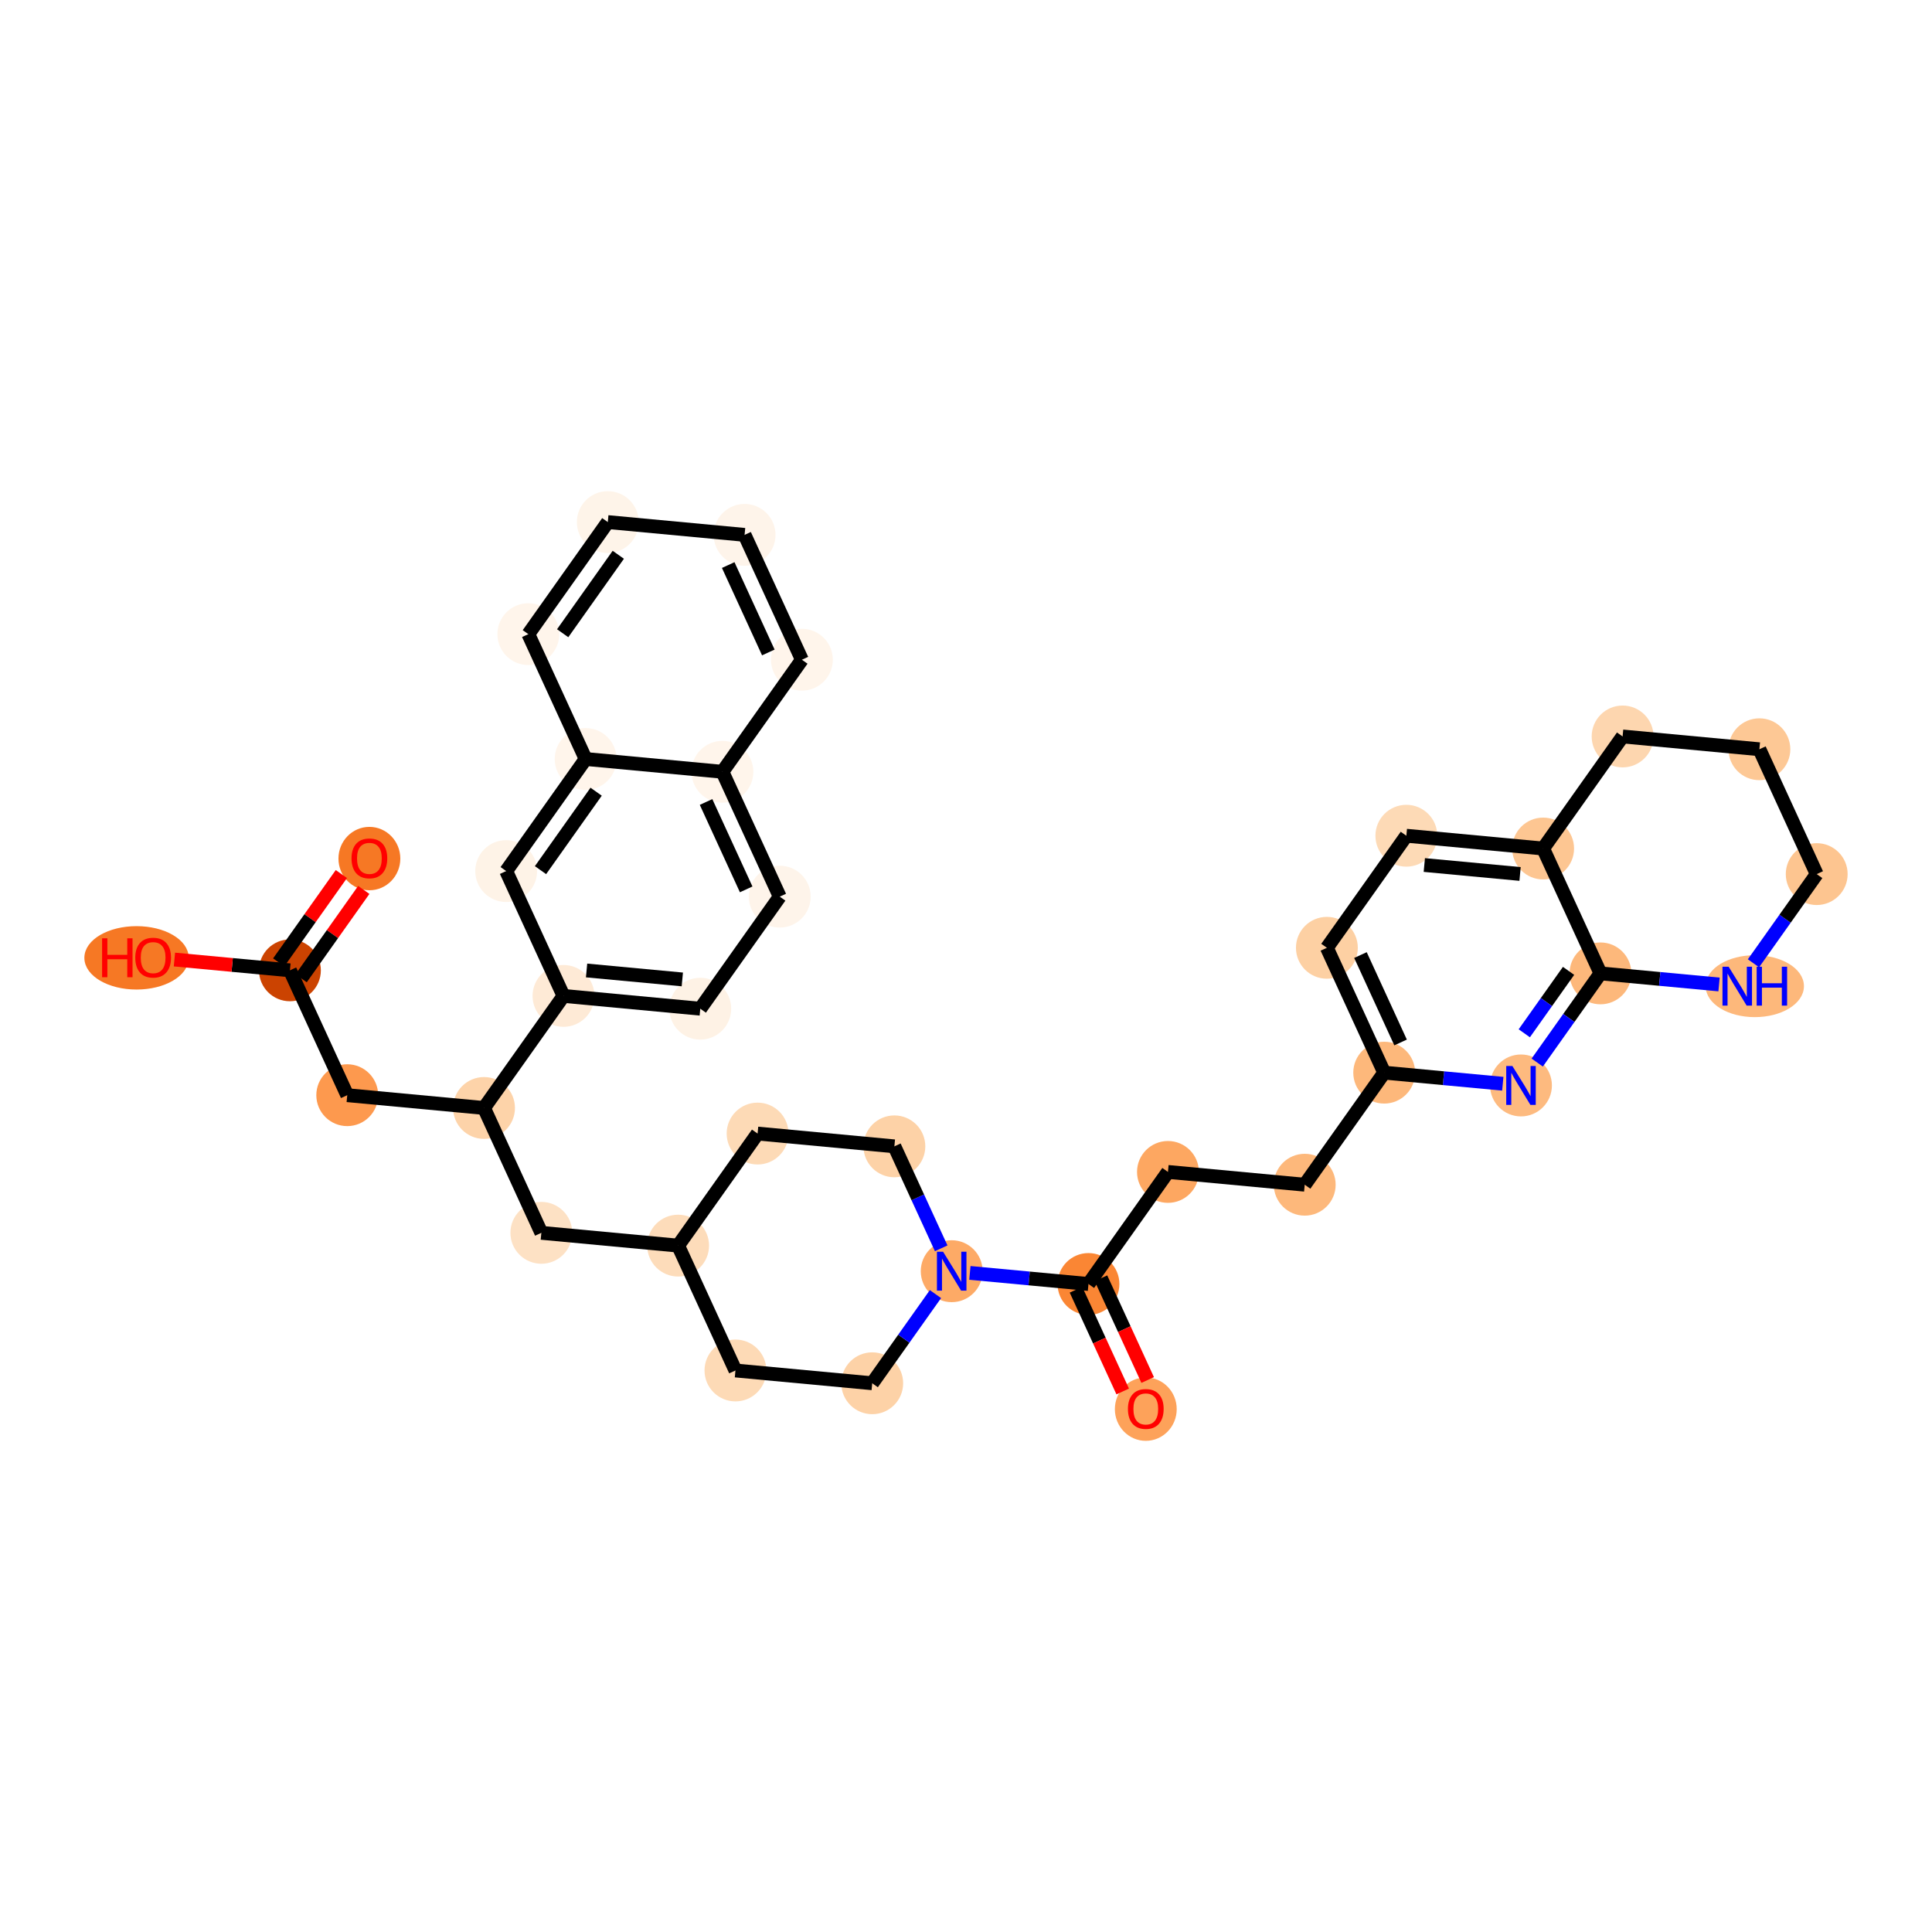 <?xml version='1.0' encoding='iso-8859-1'?>
<svg version='1.1' baseProfile='full'
              xmlns='http://www.w3.org/2000/svg'
                      xmlns:rdkit='http://www.rdkit.org/xml'
                      xmlns:xlink='http://www.w3.org/1999/xlink'
                  xml:space='preserve'
width='280px' height='280px' viewBox='0 0 280 280'>
<!-- END OF HEADER -->
<rect style='opacity:1.0;fill:#FFFFFF;stroke:none' width='280' height='280' x='0' y='0'> </rect>
<ellipse cx='53.535' cy='124.431' rx='3.982' ry='4.094'  style='fill:#F67824;fill-rule:evenodd;stroke:#F67824;stroke-width:1.0px;stroke-linecap:butt;stroke-linejoin:miter;stroke-opacity:1' />
<ellipse cx='42.018' cy='140.628' rx='3.982' ry='3.982'  style='fill:#CB4301;fill-rule:evenodd;stroke:#CB4301;stroke-width:1.0px;stroke-linecap:butt;stroke-linejoin:miter;stroke-opacity:1' />
<ellipse cx='19.789' cy='138.818' rx='7.062' ry='4.094'  style='fill:#F67824;fill-rule:evenodd;stroke:#F67824;stroke-width:1.0px;stroke-linecap:butt;stroke-linejoin:miter;stroke-opacity:1' />
<ellipse cx='50.325' cy='158.723' rx='3.982' ry='3.982'  style='fill:#FD994E;fill-rule:evenodd;stroke:#FD994E;stroke-width:1.0px;stroke-linecap:butt;stroke-linejoin:miter;stroke-opacity:1' />
<ellipse cx='70.149' cy='160.576' rx='3.982' ry='3.982'  style='fill:#FDD3A9;fill-rule:evenodd;stroke:#FDD3A9;stroke-width:1.0px;stroke-linecap:butt;stroke-linejoin:miter;stroke-opacity:1' />
<ellipse cx='78.455' cy='178.671' rx='3.982' ry='3.982'  style='fill:#FDE1C4;fill-rule:evenodd;stroke:#FDE1C4;stroke-width:1.0px;stroke-linecap:butt;stroke-linejoin:miter;stroke-opacity:1' />
<ellipse cx='98.279' cy='180.525' rx='3.982' ry='3.982'  style='fill:#FDDCBA;fill-rule:evenodd;stroke:#FDDCBA;stroke-width:1.0px;stroke-linecap:butt;stroke-linejoin:miter;stroke-opacity:1' />
<ellipse cx='106.586' cy='198.62' rx='3.982' ry='3.982'  style='fill:#FDDAB6;fill-rule:evenodd;stroke:#FDDAB6;stroke-width:1.0px;stroke-linecap:butt;stroke-linejoin:miter;stroke-opacity:1' />
<ellipse cx='126.409' cy='200.473' rx='3.982' ry='3.982'  style='fill:#FDD2A7;fill-rule:evenodd;stroke:#FDD2A7;stroke-width:1.0px;stroke-linecap:butt;stroke-linejoin:miter;stroke-opacity:1' />
<ellipse cx='137.927' cy='184.232' rx='3.982' ry='3.987'  style='fill:#FDAA66;fill-rule:evenodd;stroke:#FDAA66;stroke-width:1.0px;stroke-linecap:butt;stroke-linejoin:miter;stroke-opacity:1' />
<ellipse cx='157.75' cy='186.086' rx='3.982' ry='3.982'  style='fill:#FA8634;fill-rule:evenodd;stroke:#FA8634;stroke-width:1.0px;stroke-linecap:butt;stroke-linejoin:miter;stroke-opacity:1' />
<ellipse cx='166.057' cy='204.224' rx='3.982' ry='4.094'  style='fill:#FDA25A;fill-rule:evenodd;stroke:#FDA25A;stroke-width:1.0px;stroke-linecap:butt;stroke-linejoin:miter;stroke-opacity:1' />
<ellipse cx='169.268' cy='169.845' rx='3.982' ry='3.982'  style='fill:#FDA761;fill-rule:evenodd;stroke:#FDA761;stroke-width:1.0px;stroke-linecap:butt;stroke-linejoin:miter;stroke-opacity:1' />
<ellipse cx='189.091' cy='171.698' rx='3.982' ry='3.982'  style='fill:#FDB87B;fill-rule:evenodd;stroke:#FDB87B;stroke-width:1.0px;stroke-linecap:butt;stroke-linejoin:miter;stroke-opacity:1' />
<ellipse cx='200.609' cy='155.457' rx='3.982' ry='3.982'  style='fill:#FDB87B;fill-rule:evenodd;stroke:#FDB87B;stroke-width:1.0px;stroke-linecap:butt;stroke-linejoin:miter;stroke-opacity:1' />
<ellipse cx='192.302' cy='137.362' rx='3.982' ry='3.982'  style='fill:#FDD0A3;fill-rule:evenodd;stroke:#FDD0A3;stroke-width:1.0px;stroke-linecap:butt;stroke-linejoin:miter;stroke-opacity:1' />
<ellipse cx='203.819' cy='121.121' rx='3.982' ry='3.982'  style='fill:#FDDAB6;fill-rule:evenodd;stroke:#FDDAB6;stroke-width:1.0px;stroke-linecap:butt;stroke-linejoin:miter;stroke-opacity:1' />
<ellipse cx='223.643' cy='122.975' rx='3.982' ry='3.982'  style='fill:#FDC692;fill-rule:evenodd;stroke:#FDC692;stroke-width:1.0px;stroke-linecap:butt;stroke-linejoin:miter;stroke-opacity:1' />
<ellipse cx='231.95' cy='141.07' rx='3.982' ry='3.982'  style='fill:#FDB87B;fill-rule:evenodd;stroke:#FDB87B;stroke-width:1.0px;stroke-linecap:butt;stroke-linejoin:miter;stroke-opacity:1' />
<ellipse cx='220.432' cy='157.311' rx='3.982' ry='3.987'  style='fill:#FDBA7F;fill-rule:evenodd;stroke:#FDBA7F;stroke-width:1.0px;stroke-linecap:butt;stroke-linejoin:miter;stroke-opacity:1' />
<ellipse cx='254.318' cy='142.923' rx='6.623' ry='3.987'  style='fill:#FDB87B;fill-rule:evenodd;stroke:#FDB87B;stroke-width:1.0px;stroke-linecap:butt;stroke-linejoin:miter;stroke-opacity:1' />
<ellipse cx='263.291' cy='126.682' rx='3.982' ry='3.982'  style='fill:#FDC590;fill-rule:evenodd;stroke:#FDC590;stroke-width:1.0px;stroke-linecap:butt;stroke-linejoin:miter;stroke-opacity:1' />
<ellipse cx='254.984' cy='108.587' rx='3.982' ry='3.982'  style='fill:#FDC895;fill-rule:evenodd;stroke:#FDC895;stroke-width:1.0px;stroke-linecap:butt;stroke-linejoin:miter;stroke-opacity:1' />
<ellipse cx='235.16' cy='106.734' rx='3.982' ry='3.982'  style='fill:#FDD6AF;fill-rule:evenodd;stroke:#FDD6AF;stroke-width:1.0px;stroke-linecap:butt;stroke-linejoin:miter;stroke-opacity:1' />
<ellipse cx='129.62' cy='166.137' rx='3.982' ry='3.982'  style='fill:#FDD2A7;fill-rule:evenodd;stroke:#FDD2A7;stroke-width:1.0px;stroke-linecap:butt;stroke-linejoin:miter;stroke-opacity:1' />
<ellipse cx='109.796' cy='164.284' rx='3.982' ry='3.982'  style='fill:#FDDAB6;fill-rule:evenodd;stroke:#FDDAB6;stroke-width:1.0px;stroke-linecap:butt;stroke-linejoin:miter;stroke-opacity:1' />
<ellipse cx='81.666' cy='144.335' rx='3.982' ry='3.982'  style='fill:#FEEAD6;fill-rule:evenodd;stroke:#FEEAD6;stroke-width:1.0px;stroke-linecap:butt;stroke-linejoin:miter;stroke-opacity:1' />
<ellipse cx='101.49' cy='146.189' rx='3.982' ry='3.982'  style='fill:#FEF2E5;fill-rule:evenodd;stroke:#FEF2E5;stroke-width:1.0px;stroke-linecap:butt;stroke-linejoin:miter;stroke-opacity:1' />
<ellipse cx='113.007' cy='129.948' rx='3.982' ry='3.982'  style='fill:#FEF4EA;fill-rule:evenodd;stroke:#FEF4EA;stroke-width:1.0px;stroke-linecap:butt;stroke-linejoin:miter;stroke-opacity:1' />
<ellipse cx='104.7' cy='111.853' rx='3.982' ry='3.982'  style='fill:#FFF5EB;fill-rule:evenodd;stroke:#FFF5EB;stroke-width:1.0px;stroke-linecap:butt;stroke-linejoin:miter;stroke-opacity:1' />
<ellipse cx='116.217' cy='95.612' rx='3.982' ry='3.982'  style='fill:#FFF5EB;fill-rule:evenodd;stroke:#FFF5EB;stroke-width:1.0px;stroke-linecap:butt;stroke-linejoin:miter;stroke-opacity:1' />
<ellipse cx='107.911' cy='77.517' rx='3.982' ry='3.982'  style='fill:#FEF4EA;fill-rule:evenodd;stroke:#FEF4EA;stroke-width:1.0px;stroke-linecap:butt;stroke-linejoin:miter;stroke-opacity:1' />
<ellipse cx='88.087' cy='75.664' rx='3.982' ry='3.982'  style='fill:#FEF4E9;fill-rule:evenodd;stroke:#FEF4E9;stroke-width:1.0px;stroke-linecap:butt;stroke-linejoin:miter;stroke-opacity:1' />
<ellipse cx='76.57' cy='91.905' rx='3.982' ry='3.982'  style='fill:#FFF5EB;fill-rule:evenodd;stroke:#FFF5EB;stroke-width:1.0px;stroke-linecap:butt;stroke-linejoin:miter;stroke-opacity:1' />
<ellipse cx='84.876' cy='110' rx='3.982' ry='3.982'  style='fill:#FFF5EB;fill-rule:evenodd;stroke:#FFF5EB;stroke-width:1.0px;stroke-linecap:butt;stroke-linejoin:miter;stroke-opacity:1' />
<ellipse cx='73.359' cy='126.241' rx='3.982' ry='3.982'  style='fill:#FEF3E7;fill-rule:evenodd;stroke:#FEF3E7;stroke-width:1.0px;stroke-linecap:butt;stroke-linejoin:miter;stroke-opacity:1' />
<path class='bond-0 atom-0 atom-1' d='M 49.474,126.672 L 44.934,133.074' style='fill:none;fill-rule:evenodd;stroke:#FF0000;stroke-width:2.0px;stroke-linecap:butt;stroke-linejoin:miter;stroke-opacity:1' />
<path class='bond-0 atom-0 atom-1' d='M 44.934,133.074 L 40.394,139.476' style='fill:none;fill-rule:evenodd;stroke:#000000;stroke-width:2.0px;stroke-linecap:butt;stroke-linejoin:miter;stroke-opacity:1' />
<path class='bond-0 atom-0 atom-1' d='M 52.722,128.975 L 48.182,135.378' style='fill:none;fill-rule:evenodd;stroke:#FF0000;stroke-width:2.0px;stroke-linecap:butt;stroke-linejoin:miter;stroke-opacity:1' />
<path class='bond-0 atom-0 atom-1' d='M 48.182,135.378 L 43.642,141.78' style='fill:none;fill-rule:evenodd;stroke:#000000;stroke-width:2.0px;stroke-linecap:butt;stroke-linejoin:miter;stroke-opacity:1' />
<path class='bond-1 atom-1 atom-2' d='M 42.018,140.628 L 33.649,139.846' style='fill:none;fill-rule:evenodd;stroke:#000000;stroke-width:2.0px;stroke-linecap:butt;stroke-linejoin:miter;stroke-opacity:1' />
<path class='bond-1 atom-1 atom-2' d='M 33.649,139.846 L 25.28,139.063' style='fill:none;fill-rule:evenodd;stroke:#FF0000;stroke-width:2.0px;stroke-linecap:butt;stroke-linejoin:miter;stroke-opacity:1' />
<path class='bond-2 atom-1 atom-3' d='M 42.018,140.628 L 50.325,158.723' style='fill:none;fill-rule:evenodd;stroke:#000000;stroke-width:2.0px;stroke-linecap:butt;stroke-linejoin:miter;stroke-opacity:1' />
<path class='bond-3 atom-3 atom-4' d='M 50.325,158.723 L 70.149,160.576' style='fill:none;fill-rule:evenodd;stroke:#000000;stroke-width:2.0px;stroke-linecap:butt;stroke-linejoin:miter;stroke-opacity:1' />
<path class='bond-4 atom-4 atom-5' d='M 70.149,160.576 L 78.455,178.671' style='fill:none;fill-rule:evenodd;stroke:#000000;stroke-width:2.0px;stroke-linecap:butt;stroke-linejoin:miter;stroke-opacity:1' />
<path class='bond-25 atom-4 atom-26' d='M 70.149,160.576 L 81.666,144.335' style='fill:none;fill-rule:evenodd;stroke:#000000;stroke-width:2.0px;stroke-linecap:butt;stroke-linejoin:miter;stroke-opacity:1' />
<path class='bond-5 atom-5 atom-6' d='M 78.455,178.671 L 98.279,180.525' style='fill:none;fill-rule:evenodd;stroke:#000000;stroke-width:2.0px;stroke-linecap:butt;stroke-linejoin:miter;stroke-opacity:1' />
<path class='bond-6 atom-6 atom-7' d='M 98.279,180.525 L 106.586,198.62' style='fill:none;fill-rule:evenodd;stroke:#000000;stroke-width:2.0px;stroke-linecap:butt;stroke-linejoin:miter;stroke-opacity:1' />
<path class='bond-35 atom-25 atom-6' d='M 109.796,164.284 L 98.279,180.525' style='fill:none;fill-rule:evenodd;stroke:#000000;stroke-width:2.0px;stroke-linecap:butt;stroke-linejoin:miter;stroke-opacity:1' />
<path class='bond-7 atom-7 atom-8' d='M 106.586,198.62 L 126.409,200.473' style='fill:none;fill-rule:evenodd;stroke:#000000;stroke-width:2.0px;stroke-linecap:butt;stroke-linejoin:miter;stroke-opacity:1' />
<path class='bond-8 atom-8 atom-9' d='M 126.409,200.473 L 130.992,194.011' style='fill:none;fill-rule:evenodd;stroke:#000000;stroke-width:2.0px;stroke-linecap:butt;stroke-linejoin:miter;stroke-opacity:1' />
<path class='bond-8 atom-8 atom-9' d='M 130.992,194.011 L 135.574,187.549' style='fill:none;fill-rule:evenodd;stroke:#0000FF;stroke-width:2.0px;stroke-linecap:butt;stroke-linejoin:miter;stroke-opacity:1' />
<path class='bond-9 atom-9 atom-10' d='M 140.563,184.479 L 149.157,185.282' style='fill:none;fill-rule:evenodd;stroke:#0000FF;stroke-width:2.0px;stroke-linecap:butt;stroke-linejoin:miter;stroke-opacity:1' />
<path class='bond-9 atom-9 atom-10' d='M 149.157,185.282 L 157.75,186.086' style='fill:none;fill-rule:evenodd;stroke:#000000;stroke-width:2.0px;stroke-linecap:butt;stroke-linejoin:miter;stroke-opacity:1' />
<path class='bond-23 atom-9 atom-24' d='M 136.404,180.915 L 133.012,173.526' style='fill:none;fill-rule:evenodd;stroke:#0000FF;stroke-width:2.0px;stroke-linecap:butt;stroke-linejoin:miter;stroke-opacity:1' />
<path class='bond-23 atom-9 atom-24' d='M 133.012,173.526 L 129.62,166.137' style='fill:none;fill-rule:evenodd;stroke:#000000;stroke-width:2.0px;stroke-linecap:butt;stroke-linejoin:miter;stroke-opacity:1' />
<path class='bond-10 atom-10 atom-11' d='M 155.941,186.916 L 159.326,194.289' style='fill:none;fill-rule:evenodd;stroke:#000000;stroke-width:2.0px;stroke-linecap:butt;stroke-linejoin:miter;stroke-opacity:1' />
<path class='bond-10 atom-10 atom-11' d='M 159.326,194.289 L 162.71,201.662' style='fill:none;fill-rule:evenodd;stroke:#FF0000;stroke-width:2.0px;stroke-linecap:butt;stroke-linejoin:miter;stroke-opacity:1' />
<path class='bond-10 atom-10 atom-11' d='M 159.56,185.255 L 162.945,192.628' style='fill:none;fill-rule:evenodd;stroke:#000000;stroke-width:2.0px;stroke-linecap:butt;stroke-linejoin:miter;stroke-opacity:1' />
<path class='bond-10 atom-10 atom-11' d='M 162.945,192.628 L 166.329,200.001' style='fill:none;fill-rule:evenodd;stroke:#FF0000;stroke-width:2.0px;stroke-linecap:butt;stroke-linejoin:miter;stroke-opacity:1' />
<path class='bond-11 atom-10 atom-12' d='M 157.75,186.086 L 169.268,169.845' style='fill:none;fill-rule:evenodd;stroke:#000000;stroke-width:2.0px;stroke-linecap:butt;stroke-linejoin:miter;stroke-opacity:1' />
<path class='bond-12 atom-12 atom-13' d='M 169.268,169.845 L 189.091,171.698' style='fill:none;fill-rule:evenodd;stroke:#000000;stroke-width:2.0px;stroke-linecap:butt;stroke-linejoin:miter;stroke-opacity:1' />
<path class='bond-13 atom-13 atom-14' d='M 189.091,171.698 L 200.609,155.457' style='fill:none;fill-rule:evenodd;stroke:#000000;stroke-width:2.0px;stroke-linecap:butt;stroke-linejoin:miter;stroke-opacity:1' />
<path class='bond-14 atom-14 atom-15' d='M 200.609,155.457 L 192.302,137.362' style='fill:none;fill-rule:evenodd;stroke:#000000;stroke-width:2.0px;stroke-linecap:butt;stroke-linejoin:miter;stroke-opacity:1' />
<path class='bond-14 atom-14 atom-15' d='M 202.982,151.082 L 197.167,138.415' style='fill:none;fill-rule:evenodd;stroke:#000000;stroke-width:2.0px;stroke-linecap:butt;stroke-linejoin:miter;stroke-opacity:1' />
<path class='bond-37 atom-19 atom-14' d='M 217.796,157.064 L 209.202,156.261' style='fill:none;fill-rule:evenodd;stroke:#0000FF;stroke-width:2.0px;stroke-linecap:butt;stroke-linejoin:miter;stroke-opacity:1' />
<path class='bond-37 atom-19 atom-14' d='M 209.202,156.261 L 200.609,155.457' style='fill:none;fill-rule:evenodd;stroke:#000000;stroke-width:2.0px;stroke-linecap:butt;stroke-linejoin:miter;stroke-opacity:1' />
<path class='bond-15 atom-15 atom-16' d='M 192.302,137.362 L 203.819,121.121' style='fill:none;fill-rule:evenodd;stroke:#000000;stroke-width:2.0px;stroke-linecap:butt;stroke-linejoin:miter;stroke-opacity:1' />
<path class='bond-16 atom-16 atom-17' d='M 203.819,121.121 L 223.643,122.975' style='fill:none;fill-rule:evenodd;stroke:#000000;stroke-width:2.0px;stroke-linecap:butt;stroke-linejoin:miter;stroke-opacity:1' />
<path class='bond-16 atom-16 atom-17' d='M 206.422,125.364 L 220.299,126.662' style='fill:none;fill-rule:evenodd;stroke:#000000;stroke-width:2.0px;stroke-linecap:butt;stroke-linejoin:miter;stroke-opacity:1' />
<path class='bond-17 atom-17 atom-18' d='M 223.643,122.975 L 231.95,141.07' style='fill:none;fill-rule:evenodd;stroke:#000000;stroke-width:2.0px;stroke-linecap:butt;stroke-linejoin:miter;stroke-opacity:1' />
<path class='bond-39 atom-23 atom-17' d='M 235.16,106.734 L 223.643,122.975' style='fill:none;fill-rule:evenodd;stroke:#000000;stroke-width:2.0px;stroke-linecap:butt;stroke-linejoin:miter;stroke-opacity:1' />
<path class='bond-18 atom-18 atom-19' d='M 231.95,141.07 L 227.367,147.532' style='fill:none;fill-rule:evenodd;stroke:#000000;stroke-width:2.0px;stroke-linecap:butt;stroke-linejoin:miter;stroke-opacity:1' />
<path class='bond-18 atom-18 atom-19' d='M 227.367,147.532 L 222.785,153.994' style='fill:none;fill-rule:evenodd;stroke:#0000FF;stroke-width:2.0px;stroke-linecap:butt;stroke-linejoin:miter;stroke-opacity:1' />
<path class='bond-18 atom-18 atom-19' d='M 227.327,140.705 L 224.119,145.228' style='fill:none;fill-rule:evenodd;stroke:#000000;stroke-width:2.0px;stroke-linecap:butt;stroke-linejoin:miter;stroke-opacity:1' />
<path class='bond-18 atom-18 atom-19' d='M 224.119,145.228 L 220.911,149.752' style='fill:none;fill-rule:evenodd;stroke:#0000FF;stroke-width:2.0px;stroke-linecap:butt;stroke-linejoin:miter;stroke-opacity:1' />
<path class='bond-19 atom-18 atom-20' d='M 231.95,141.07 L 240.544,141.873' style='fill:none;fill-rule:evenodd;stroke:#000000;stroke-width:2.0px;stroke-linecap:butt;stroke-linejoin:miter;stroke-opacity:1' />
<path class='bond-19 atom-18 atom-20' d='M 240.544,141.873 L 249.137,142.677' style='fill:none;fill-rule:evenodd;stroke:#0000FF;stroke-width:2.0px;stroke-linecap:butt;stroke-linejoin:miter;stroke-opacity:1' />
<path class='bond-20 atom-20 atom-21' d='M 254.126,139.606 L 258.708,133.144' style='fill:none;fill-rule:evenodd;stroke:#0000FF;stroke-width:2.0px;stroke-linecap:butt;stroke-linejoin:miter;stroke-opacity:1' />
<path class='bond-20 atom-20 atom-21' d='M 258.708,133.144 L 263.291,126.682' style='fill:none;fill-rule:evenodd;stroke:#000000;stroke-width:2.0px;stroke-linecap:butt;stroke-linejoin:miter;stroke-opacity:1' />
<path class='bond-21 atom-21 atom-22' d='M 263.291,126.682 L 254.984,108.587' style='fill:none;fill-rule:evenodd;stroke:#000000;stroke-width:2.0px;stroke-linecap:butt;stroke-linejoin:miter;stroke-opacity:1' />
<path class='bond-22 atom-22 atom-23' d='M 254.984,108.587 L 235.16,106.734' style='fill:none;fill-rule:evenodd;stroke:#000000;stroke-width:2.0px;stroke-linecap:butt;stroke-linejoin:miter;stroke-opacity:1' />
<path class='bond-24 atom-24 atom-25' d='M 129.62,166.137 L 109.796,164.284' style='fill:none;fill-rule:evenodd;stroke:#000000;stroke-width:2.0px;stroke-linecap:butt;stroke-linejoin:miter;stroke-opacity:1' />
<path class='bond-26 atom-26 atom-27' d='M 81.666,144.335 L 101.49,146.189' style='fill:none;fill-rule:evenodd;stroke:#000000;stroke-width:2.0px;stroke-linecap:butt;stroke-linejoin:miter;stroke-opacity:1' />
<path class='bond-26 atom-26 atom-27' d='M 85.01,140.649 L 98.887,141.946' style='fill:none;fill-rule:evenodd;stroke:#000000;stroke-width:2.0px;stroke-linecap:butt;stroke-linejoin:miter;stroke-opacity:1' />
<path class='bond-36 atom-35 atom-26' d='M 73.359,126.241 L 81.666,144.335' style='fill:none;fill-rule:evenodd;stroke:#000000;stroke-width:2.0px;stroke-linecap:butt;stroke-linejoin:miter;stroke-opacity:1' />
<path class='bond-27 atom-27 atom-28' d='M 101.49,146.189 L 113.007,129.948' style='fill:none;fill-rule:evenodd;stroke:#000000;stroke-width:2.0px;stroke-linecap:butt;stroke-linejoin:miter;stroke-opacity:1' />
<path class='bond-28 atom-28 atom-29' d='M 113.007,129.948 L 104.7,111.853' style='fill:none;fill-rule:evenodd;stroke:#000000;stroke-width:2.0px;stroke-linecap:butt;stroke-linejoin:miter;stroke-opacity:1' />
<path class='bond-28 atom-28 atom-29' d='M 108.142,128.895 L 102.327,116.229' style='fill:none;fill-rule:evenodd;stroke:#000000;stroke-width:2.0px;stroke-linecap:butt;stroke-linejoin:miter;stroke-opacity:1' />
<path class='bond-29 atom-29 atom-30' d='M 104.7,111.853 L 116.217,95.612' style='fill:none;fill-rule:evenodd;stroke:#000000;stroke-width:2.0px;stroke-linecap:butt;stroke-linejoin:miter;stroke-opacity:1' />
<path class='bond-38 atom-34 atom-29' d='M 84.876,110 L 104.7,111.853' style='fill:none;fill-rule:evenodd;stroke:#000000;stroke-width:2.0px;stroke-linecap:butt;stroke-linejoin:miter;stroke-opacity:1' />
<path class='bond-30 atom-30 atom-31' d='M 116.217,95.612 L 107.911,77.517' style='fill:none;fill-rule:evenodd;stroke:#000000;stroke-width:2.0px;stroke-linecap:butt;stroke-linejoin:miter;stroke-opacity:1' />
<path class='bond-30 atom-30 atom-31' d='M 111.352,94.559 L 105.538,81.893' style='fill:none;fill-rule:evenodd;stroke:#000000;stroke-width:2.0px;stroke-linecap:butt;stroke-linejoin:miter;stroke-opacity:1' />
<path class='bond-31 atom-31 atom-32' d='M 107.911,77.517 L 88.087,75.664' style='fill:none;fill-rule:evenodd;stroke:#000000;stroke-width:2.0px;stroke-linecap:butt;stroke-linejoin:miter;stroke-opacity:1' />
<path class='bond-32 atom-32 atom-33' d='M 88.087,75.664 L 76.57,91.905' style='fill:none;fill-rule:evenodd;stroke:#000000;stroke-width:2.0px;stroke-linecap:butt;stroke-linejoin:miter;stroke-opacity:1' />
<path class='bond-32 atom-32 atom-33' d='M 89.608,80.403 L 81.546,91.772' style='fill:none;fill-rule:evenodd;stroke:#000000;stroke-width:2.0px;stroke-linecap:butt;stroke-linejoin:miter;stroke-opacity:1' />
<path class='bond-33 atom-33 atom-34' d='M 76.57,91.905 L 84.876,110' style='fill:none;fill-rule:evenodd;stroke:#000000;stroke-width:2.0px;stroke-linecap:butt;stroke-linejoin:miter;stroke-opacity:1' />
<path class='bond-34 atom-34 atom-35' d='M 84.876,110 L 73.359,126.241' style='fill:none;fill-rule:evenodd;stroke:#000000;stroke-width:2.0px;stroke-linecap:butt;stroke-linejoin:miter;stroke-opacity:1' />
<path class='bond-34 atom-34 atom-35' d='M 86.397,114.739 L 78.335,126.108' style='fill:none;fill-rule:evenodd;stroke:#000000;stroke-width:2.0px;stroke-linecap:butt;stroke-linejoin:miter;stroke-opacity:1' />
<path  class='atom-0' d='M 50.947 124.403
Q 50.947 123.049, 51.616 122.292
Q 52.285 121.536, 53.535 121.536
Q 54.786 121.536, 55.455 122.292
Q 56.124 123.049, 56.124 124.403
Q 56.124 125.773, 55.447 126.553
Q 54.77 127.326, 53.535 127.326
Q 52.293 127.326, 51.616 126.553
Q 50.947 125.781, 50.947 124.403
M 53.535 126.689
Q 54.395 126.689, 54.857 126.115
Q 55.327 125.534, 55.327 124.403
Q 55.327 123.296, 54.857 122.738
Q 54.395 122.173, 53.535 122.173
Q 52.675 122.173, 52.205 122.73
Q 51.743 123.288, 51.743 124.403
Q 51.743 125.542, 52.205 126.115
Q 52.675 126.689, 53.535 126.689
' fill='#FF0000'/>
<path  class='atom-2' d='M 14.796 135.987
L 15.56 135.987
L 15.56 138.384
L 18.443 138.384
L 18.443 135.987
L 19.208 135.987
L 19.208 141.626
L 18.443 141.626
L 18.443 139.021
L 15.56 139.021
L 15.56 141.626
L 14.796 141.626
L 14.796 135.987
' fill='#FF0000'/>
<path  class='atom-2' d='M 19.606 138.79
Q 19.606 137.437, 20.275 136.68
Q 20.944 135.923, 22.194 135.923
Q 23.445 135.923, 24.114 136.68
Q 24.783 137.437, 24.783 138.79
Q 24.783 140.16, 24.106 140.941
Q 23.429 141.713, 22.194 141.713
Q 20.952 141.713, 20.275 140.941
Q 19.606 140.168, 19.606 138.79
M 22.194 141.076
Q 23.054 141.076, 23.516 140.503
Q 23.986 139.921, 23.986 138.79
Q 23.986 137.683, 23.516 137.126
Q 23.054 136.56, 22.194 136.56
Q 21.334 136.56, 20.864 137.118
Q 20.402 137.675, 20.402 138.79
Q 20.402 139.929, 20.864 140.503
Q 21.334 141.076, 22.194 141.076
' fill='#FF0000'/>
<path  class='atom-9' d='M 136.68 181.413
L 138.528 184.399
Q 138.711 184.694, 139.006 185.228
Q 139.3 185.761, 139.316 185.793
L 139.316 181.413
L 140.065 181.413
L 140.065 187.051
L 139.292 187.051
L 137.309 183.786
Q 137.078 183.404, 136.832 182.966
Q 136.593 182.528, 136.521 182.392
L 136.521 187.051
L 135.788 187.051
L 135.788 181.413
L 136.68 181.413
' fill='#0000FF'/>
<path  class='atom-11' d='M 163.469 204.196
Q 163.469 202.843, 164.138 202.086
Q 164.807 201.329, 166.057 201.329
Q 167.307 201.329, 167.976 202.086
Q 168.645 202.843, 168.645 204.196
Q 168.645 205.566, 167.968 206.347
Q 167.291 207.119, 166.057 207.119
Q 164.815 207.119, 164.138 206.347
Q 163.469 205.574, 163.469 204.196
M 166.057 206.482
Q 166.917 206.482, 167.379 205.909
Q 167.849 205.327, 167.849 204.196
Q 167.849 203.089, 167.379 202.532
Q 166.917 201.966, 166.057 201.966
Q 165.197 201.966, 164.727 202.524
Q 164.265 203.081, 164.265 204.196
Q 164.265 205.335, 164.727 205.909
Q 165.197 206.482, 166.057 206.482
' fill='#FF0000'/>
<path  class='atom-19' d='M 219.186 154.491
L 221.034 157.478
Q 221.217 157.773, 221.512 158.306
Q 221.806 158.84, 221.822 158.872
L 221.822 154.491
L 222.571 154.491
L 222.571 160.13
L 221.798 160.13
L 219.815 156.865
Q 219.584 156.483, 219.337 156.044
Q 219.098 155.606, 219.027 155.471
L 219.027 160.13
L 218.294 160.13
L 218.294 154.491
L 219.186 154.491
' fill='#0000FF'/>
<path  class='atom-20' d='M 250.527 140.104
L 252.375 143.091
Q 252.558 143.385, 252.853 143.919
Q 253.147 144.452, 253.163 144.484
L 253.163 140.104
L 253.912 140.104
L 253.912 145.743
L 253.139 145.743
L 251.156 142.477
Q 250.925 142.095, 250.678 141.657
Q 250.439 141.219, 250.368 141.084
L 250.368 145.743
L 249.635 145.743
L 249.635 140.104
L 250.527 140.104
' fill='#0000FF'/>
<path  class='atom-20' d='M 254.589 140.104
L 255.353 140.104
L 255.353 142.501
L 258.236 142.501
L 258.236 140.104
L 259.001 140.104
L 259.001 145.743
L 258.236 145.743
L 258.236 143.138
L 255.353 143.138
L 255.353 145.743
L 254.589 145.743
L 254.589 140.104
' fill='#0000FF'/>
</svg>
